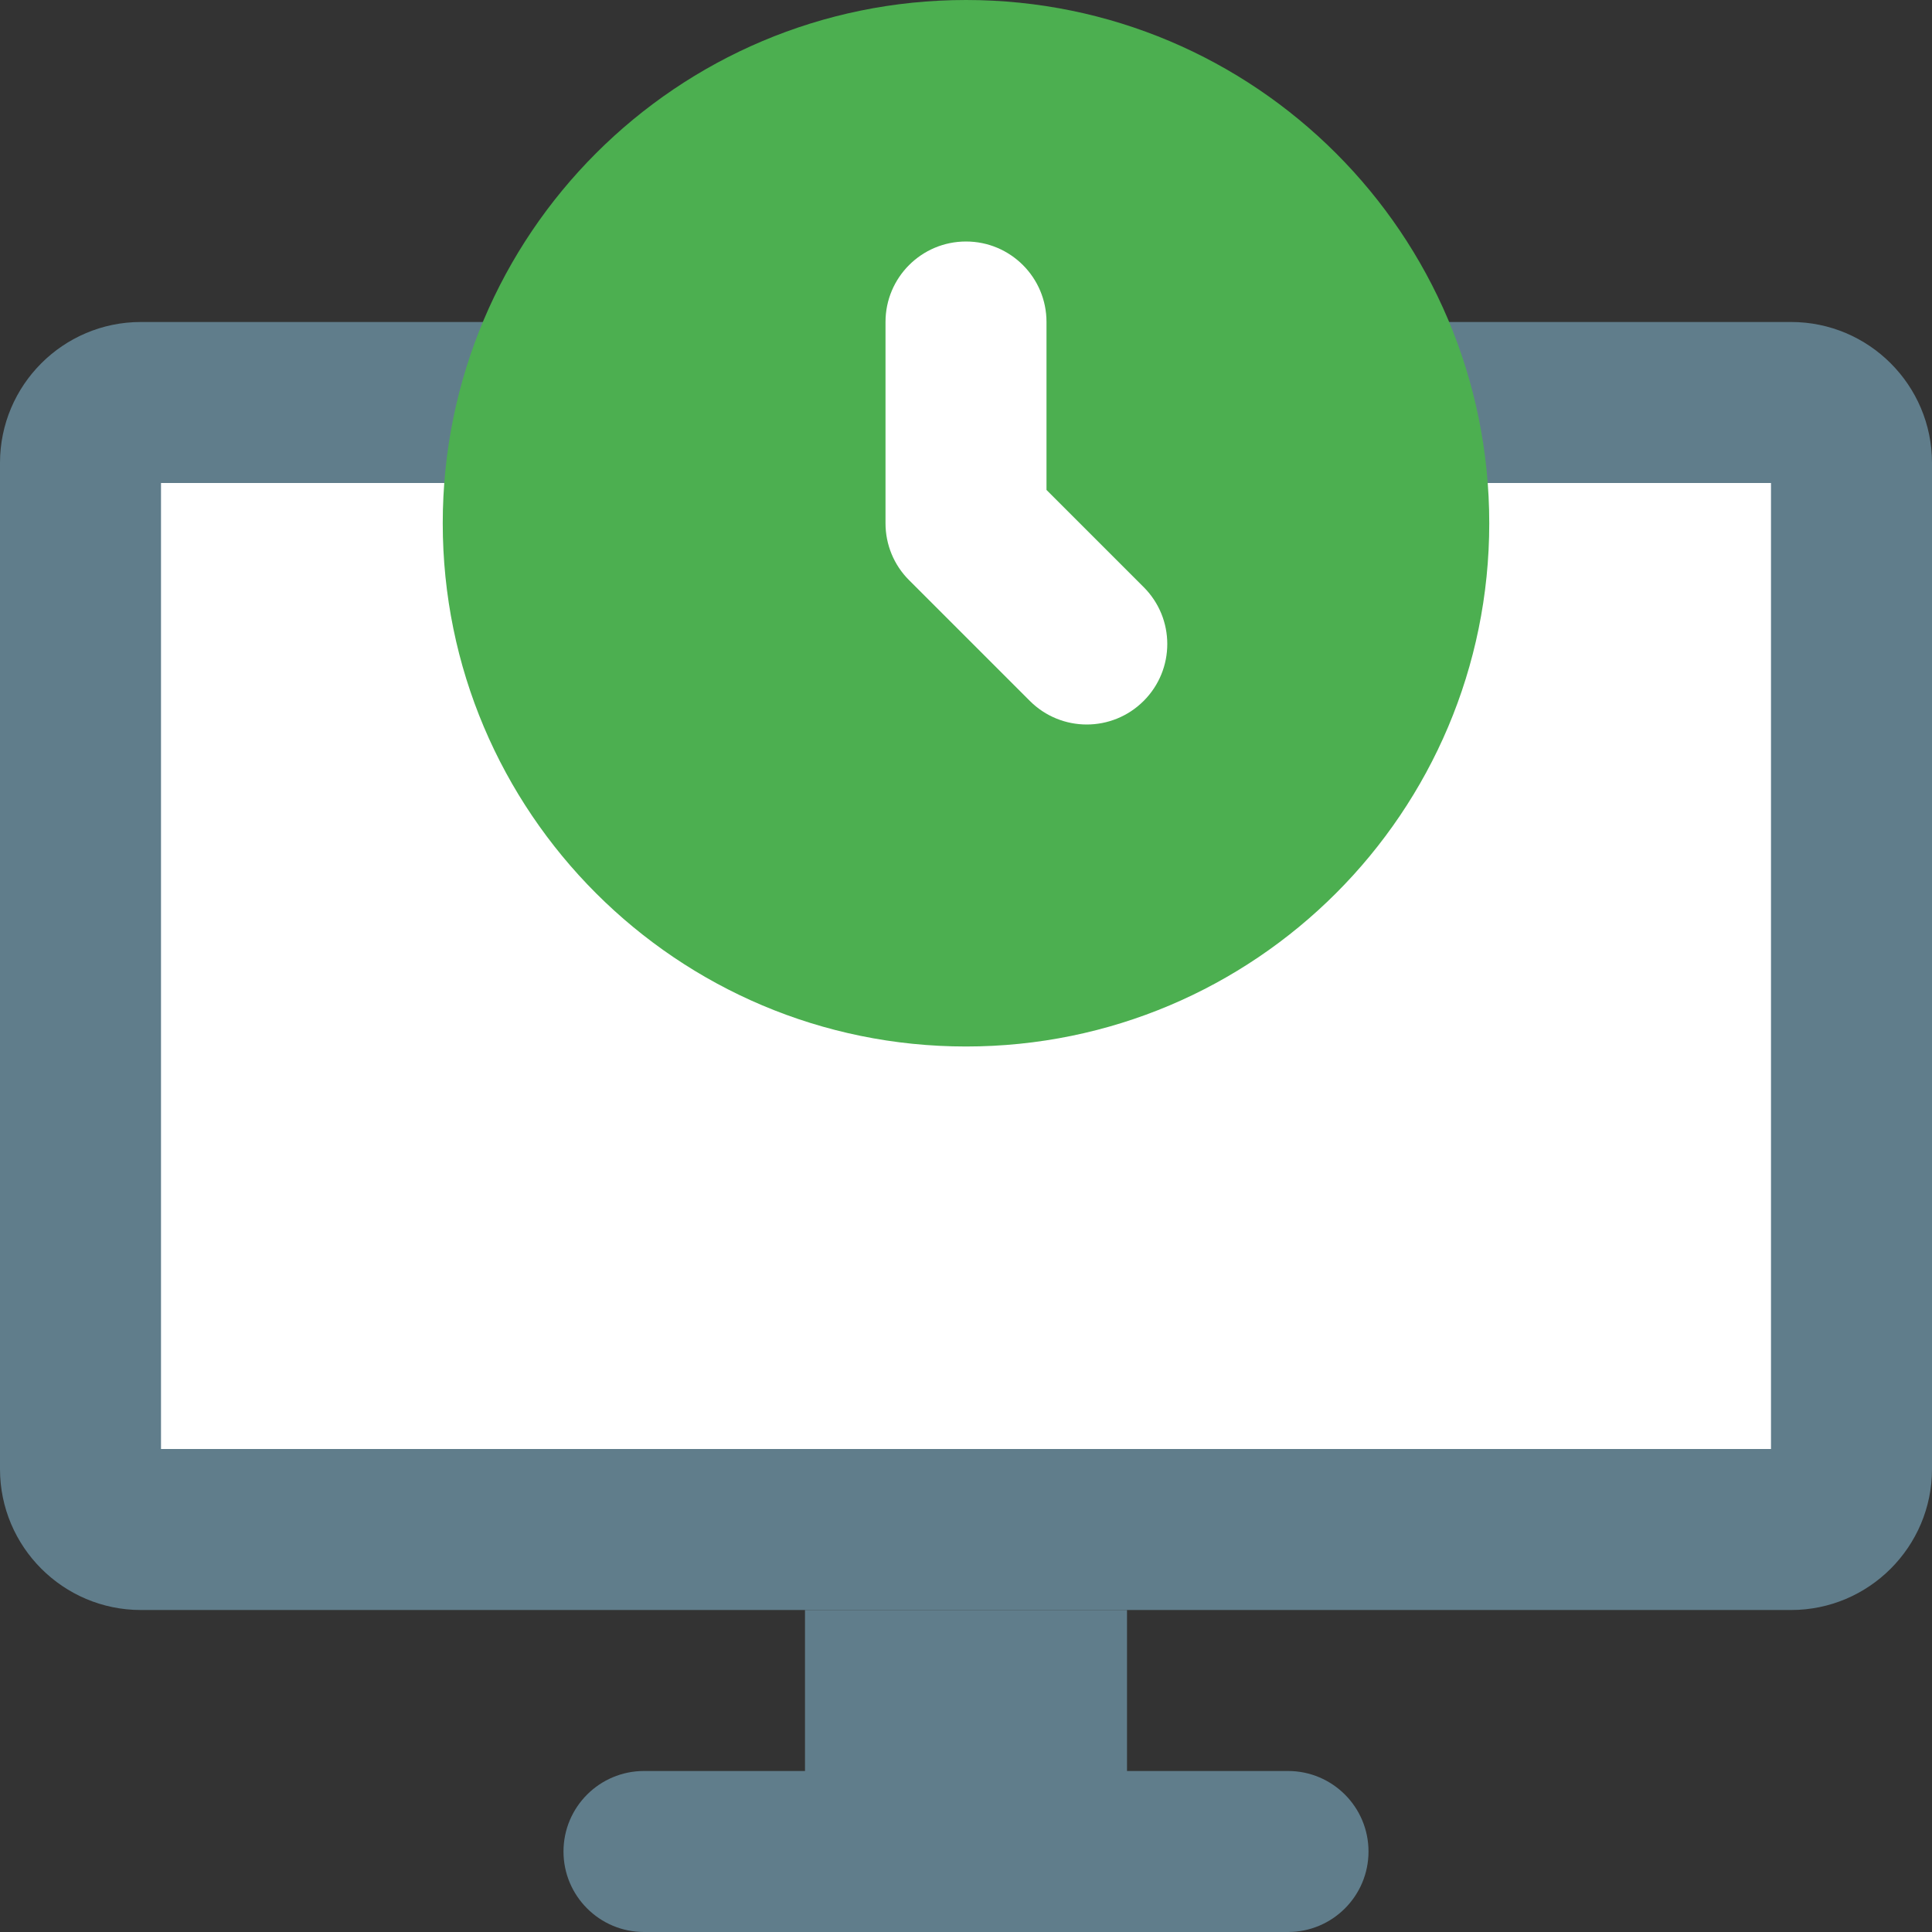 <svg height="512pt" viewBox="0 0 512 512" width="512pt" xmlns="http://www.w3.org/2000/svg"><rect x="0" y="0" width="512" height="512" fill="#333333" stroke="none"/><path d="m341.332 469.332h-42.664v-42.664h-85.336v42.664h-42.664c-11.777 0-21.336 9.559-21.336 21.336 0 11.773 9.559 21.332 21.336 21.332h170.664c11.797 0 21.336-9.559 21.336-21.332 0-11.777-9.539-21.336-21.336-21.336zm0 0" fill="#607d8b"/><path d="m474.668 85.332h-437.336c-20.586 0-37.332 16.746-37.332 37.336v266.664c0 20.59 16.746 37.336 37.332 37.336h437.336c20.586 0 37.332-16.746 37.332-37.336v-266.664c0-20.59-16.746-37.336-37.332-37.336zm0 0" fill="#607d8b"/><path d="m42.668 128h426.664v256h-426.664zm0 0" fill="#fff"/><path d="m394.668 138.668c0 76.582-62.086 138.664-138.668 138.664s-138.668-62.082-138.668-138.664c0-76.586 62.086-138.668 138.668-138.668s138.668 62.082 138.668 138.668zm0 0" fill="#4caf50"/><path d="m303.082 185.75c-4.16 4.16-9.621 6.25-15.082 6.25s-10.922-2.09-15.082-6.25l-32-32c-4.012-3.988-6.25-9.41-6.25-15.082v-53.336c0-11.797 9.555-21.332 21.332-21.332s21.332 9.535 21.332 21.332v44.504l25.75 25.75c8.344 8.34 8.344 21.82 0 30.164zm0 0" fill="#fff"/></svg>